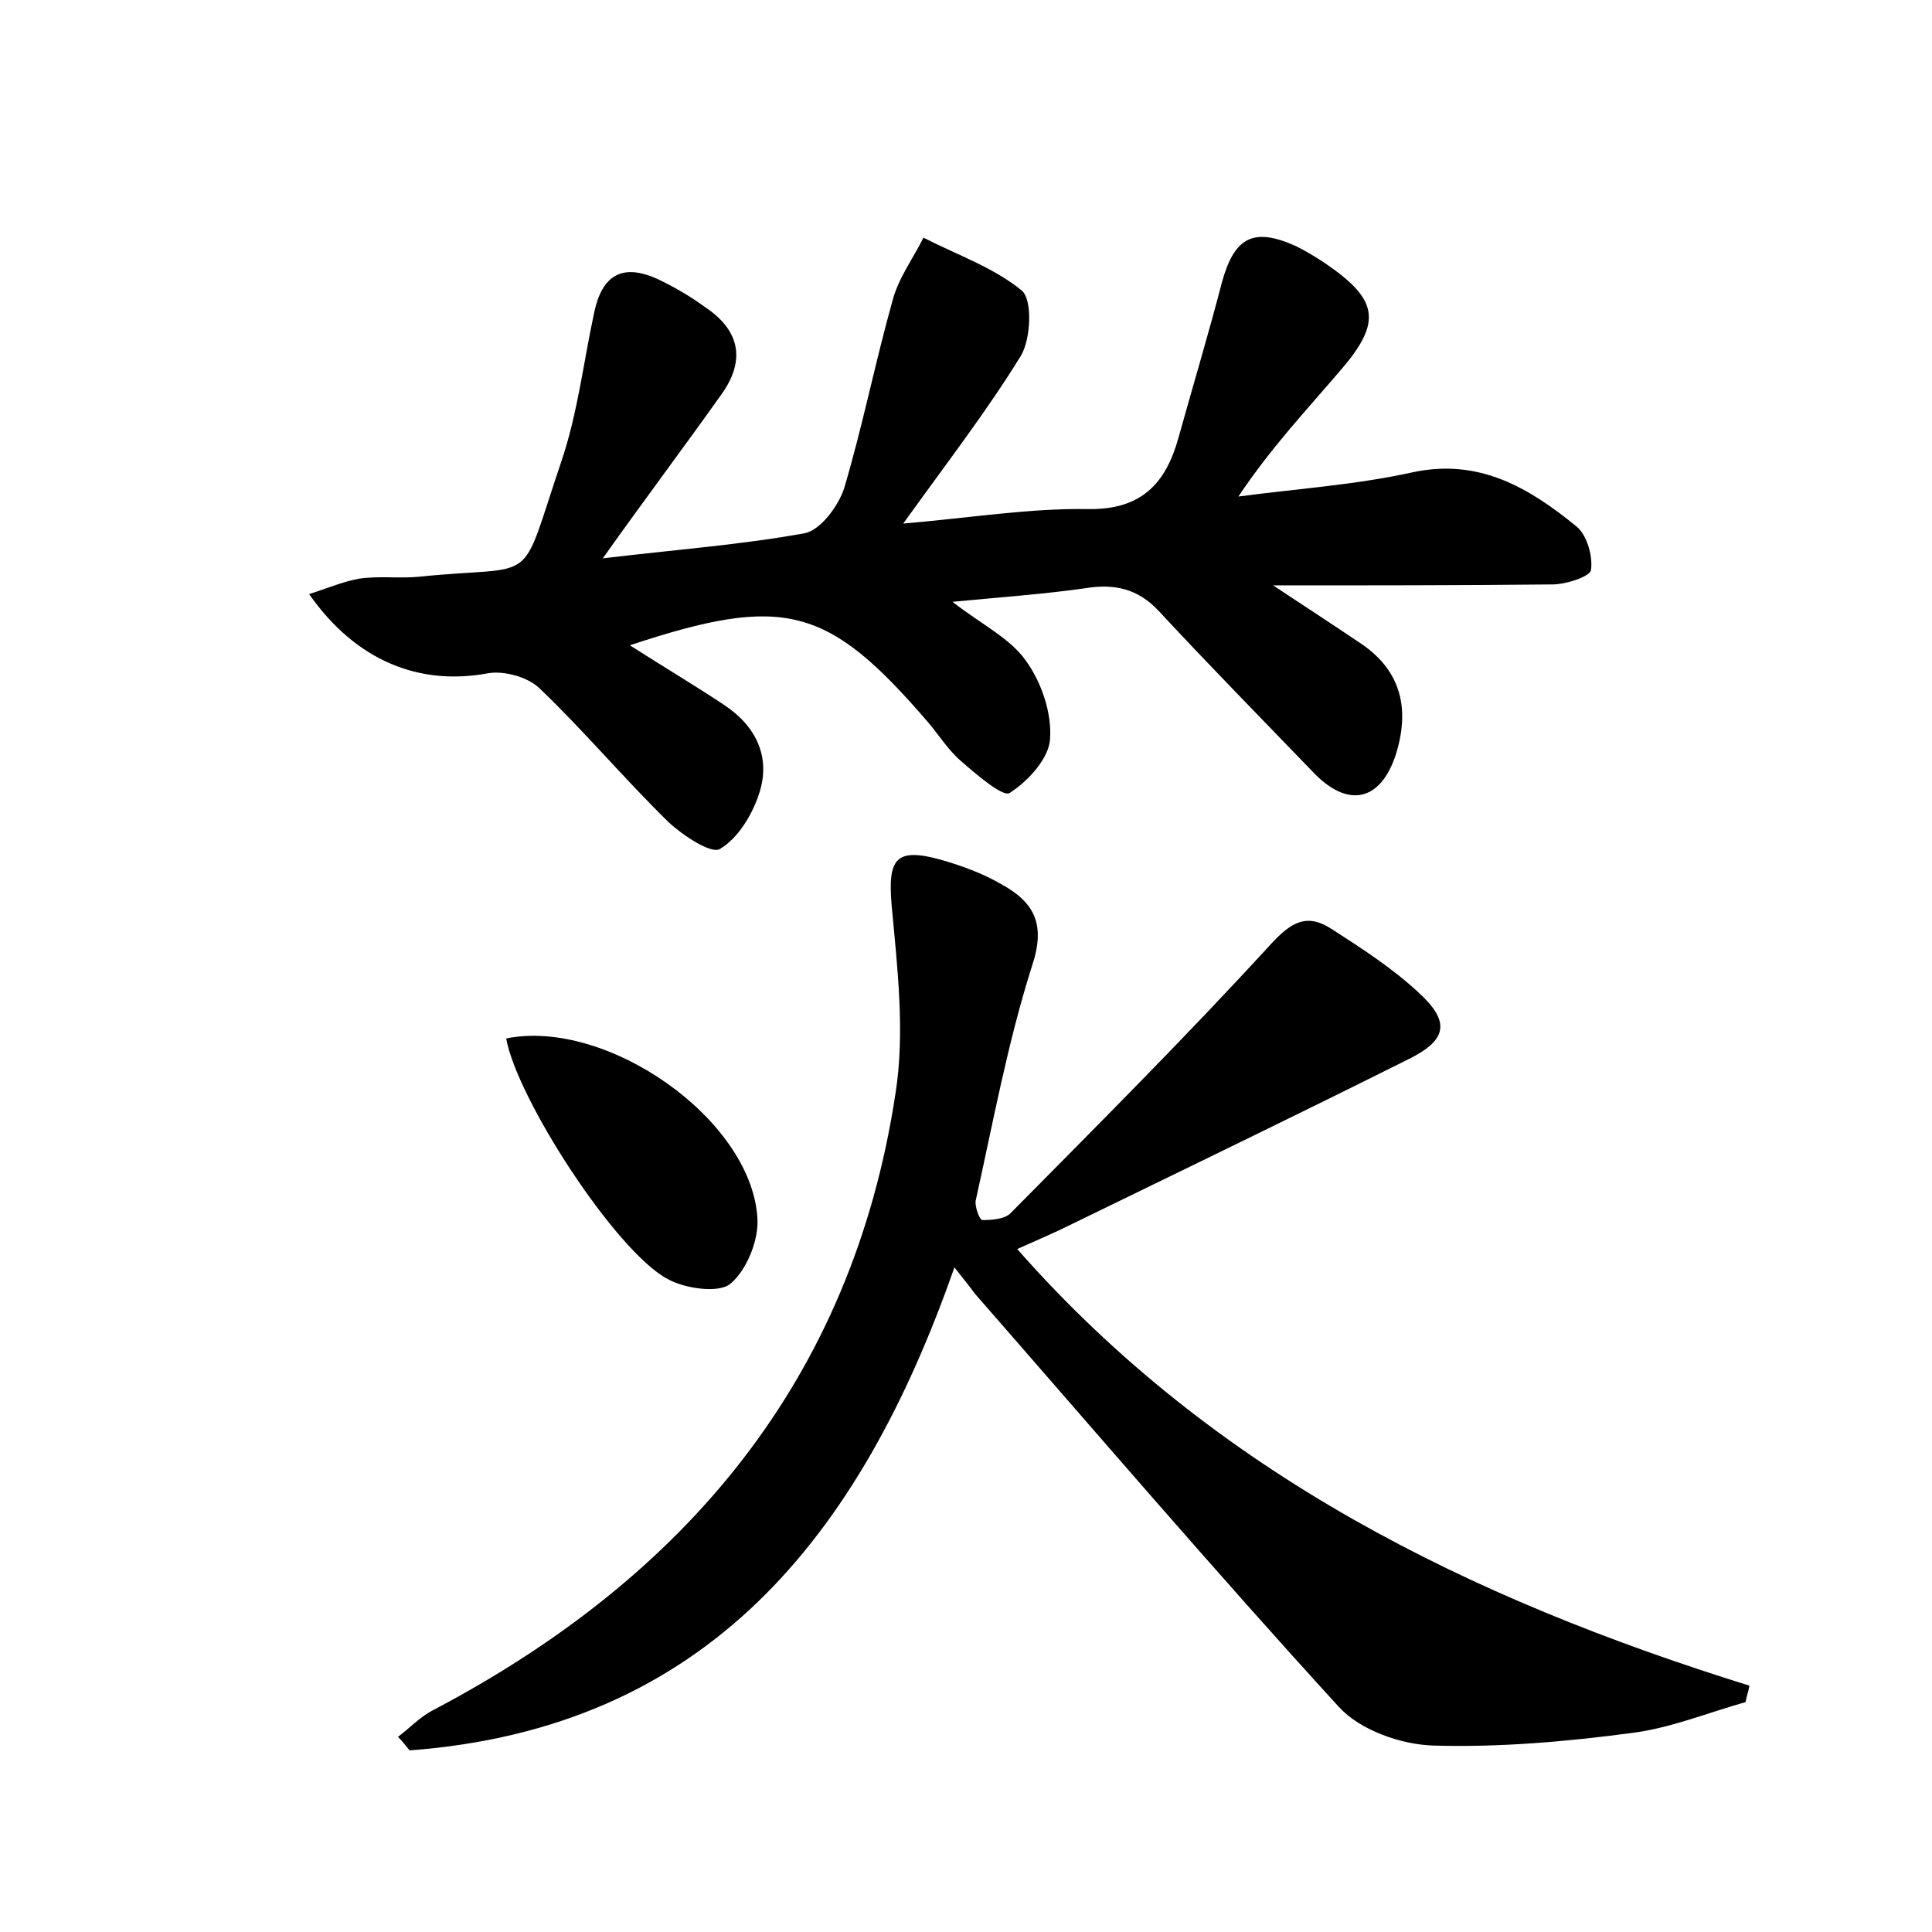 <?xml version="1.0" encoding="utf-8"?>
<!-- Generator: Adobe Illustrator 22.0.0, SVG Export Plug-In . SVG Version: 6.00 Build 0)  -->
<svg version="1.1" id="图层_1" xmlns="http://www.w3.org/2000/svg" xmlns:xlink="http://www.w3.org/1999/xlink" x="0px" y="0px"
	 viewBox="0 0 200 200" style="enable-background:new 0 0 200 200;" xml:space="preserve">
<style type="text/css">
	.st0{fill:#FFFFFF;}
</style>
<g>
	
	<path d="M65.2,66.8C68.8,69.1,72,71,75,73c3.3,2.2,4.8,5.4,3.6,9.1c-0.7,2.2-2.2,4.7-4.1,5.8c-0.9,0.5-3.8-1.4-5.3-2.8
		c-4.6-4.5-8.7-9.4-13.3-13.8c-1.2-1.2-3.7-1.9-5.4-1.6C43.5,71,36.9,68.5,32,61.5c1.9-0.6,3.5-1.3,5.2-1.6c2-0.3,4.2,0,6.2-0.2
		c12.6-1.3,10.2,1.4,14.7-11.9c1.7-5,2.3-10.3,3.4-15.4c0.8-3.9,2.9-5.2,6.6-3.5c1.7,0.8,3.4,1.8,4.9,2.9c3.6,2.4,4.2,5.5,1.7,9
		c-3.9,5.5-7.9,10.8-12.3,17c7.5-0.9,14.3-1.4,20.9-2.6c1.6-0.3,3.5-2.8,4.1-4.7c1.9-6.4,3.2-13,5-19.4c0.6-2.3,2.1-4.3,3.2-6.5
		c3.5,1.8,7.3,3.1,10.2,5.5c1.1,1,0.9,5-0.1,6.7c-3.5,5.7-7.6,11-12.2,17.4c7-0.6,13.1-1.6,19.1-1.5c5.6,0.1,8.1-2.7,9.4-7.4
		c1.5-5.4,3.1-10.7,4.5-16.1c1.3-4.7,3.3-5.7,7.7-3.7c1,0.5,2,1.1,2.9,1.7c5.6,3.8,6,6.1,1.7,11.1c-3.5,4.1-7.2,8-10.6,13.1
		c6-0.8,12.1-1.2,18-2.5c6.9-1.5,12.1,1.6,17,5.6c1.1,0.9,1.7,3.1,1.5,4.5c-0.1,0.7-2.6,1.5-4,1.5c-9.5,0.1-19.1,0.1-28.9,0.1
		c3,2,6.1,4,9.2,6.1c4.2,2.9,4.9,6.9,3.5,11.4c-1.6,4.9-5,5.6-8.6,1.8c-5.3-5.5-10.7-11-15.9-16.6c-2.2-2.4-4.7-2.9-7.7-2.4
		c-4.2,0.6-8.5,0.9-13.7,1.4c3.1,2.4,6,3.8,7.6,6.1c1.6,2.2,2.7,5.4,2.5,8.1c-0.1,2-2.3,4.4-4.2,5.6c-0.7,0.4-3.4-1.9-5-3.3
		c-1.3-1.1-2.3-2.7-3.4-4C85.7,62.7,81.2,61.5,65.2,66.8z"/>
	<path d="M98.8,131.2c-9.8,28-25.7,47.7-56.4,50c-0.4-0.5-0.8-1-1.2-1.4c1.2-0.9,2.3-2.1,3.7-2.8c26-13.7,43.3-34.1,47.8-63.8
		c1-6.3,0.2-13-0.4-19.5c-0.4-4.8,0.4-6,5.1-4.7c2.1,0.6,4.3,1.4,6.2,2.5c3.5,1.9,4.7,4.2,3.2,8.6c-2.5,7.9-4,16.1-5.8,24.2
		c-0.1,0.6,0.4,2,0.7,2c1,0,2.3-0.1,2.9-0.7c9.1-9.2,18.2-18.3,26.9-27.8c2.2-2.4,3.8-3.3,6.4-1.6c3.1,2,6.2,4,8.9,6.5
		c3.3,3,3.1,4.9-0.9,6.9c-11.6,5.8-23.2,11.4-34.9,17.1c-1.8,0.9-3.7,1.7-5.7,2.6c20.5,23.3,46.9,36.2,75.8,45.2
		c-0.1,0.6-0.3,1.1-0.4,1.7c-3.9,1.1-7.8,2.7-11.8,3.2c-6.8,0.9-13.7,1.5-20.5,1.3c-3.4-0.1-7.6-1.6-9.8-4
		c-12.8-14-25.2-28.5-37.7-42.8C100.4,133.2,99.9,132.6,98.8,131.2z"/>
	<path d="M52.4,107.5c10.4-2.1,25.3,8.3,26,18.5c0.2,2.3-1.1,5.5-2.8,6.9c-1.2,1-4.7,0.5-6.5-0.5C63.7,129.5,53.5,113.7,52.4,107.5z
		"/>
</g>
</svg>
